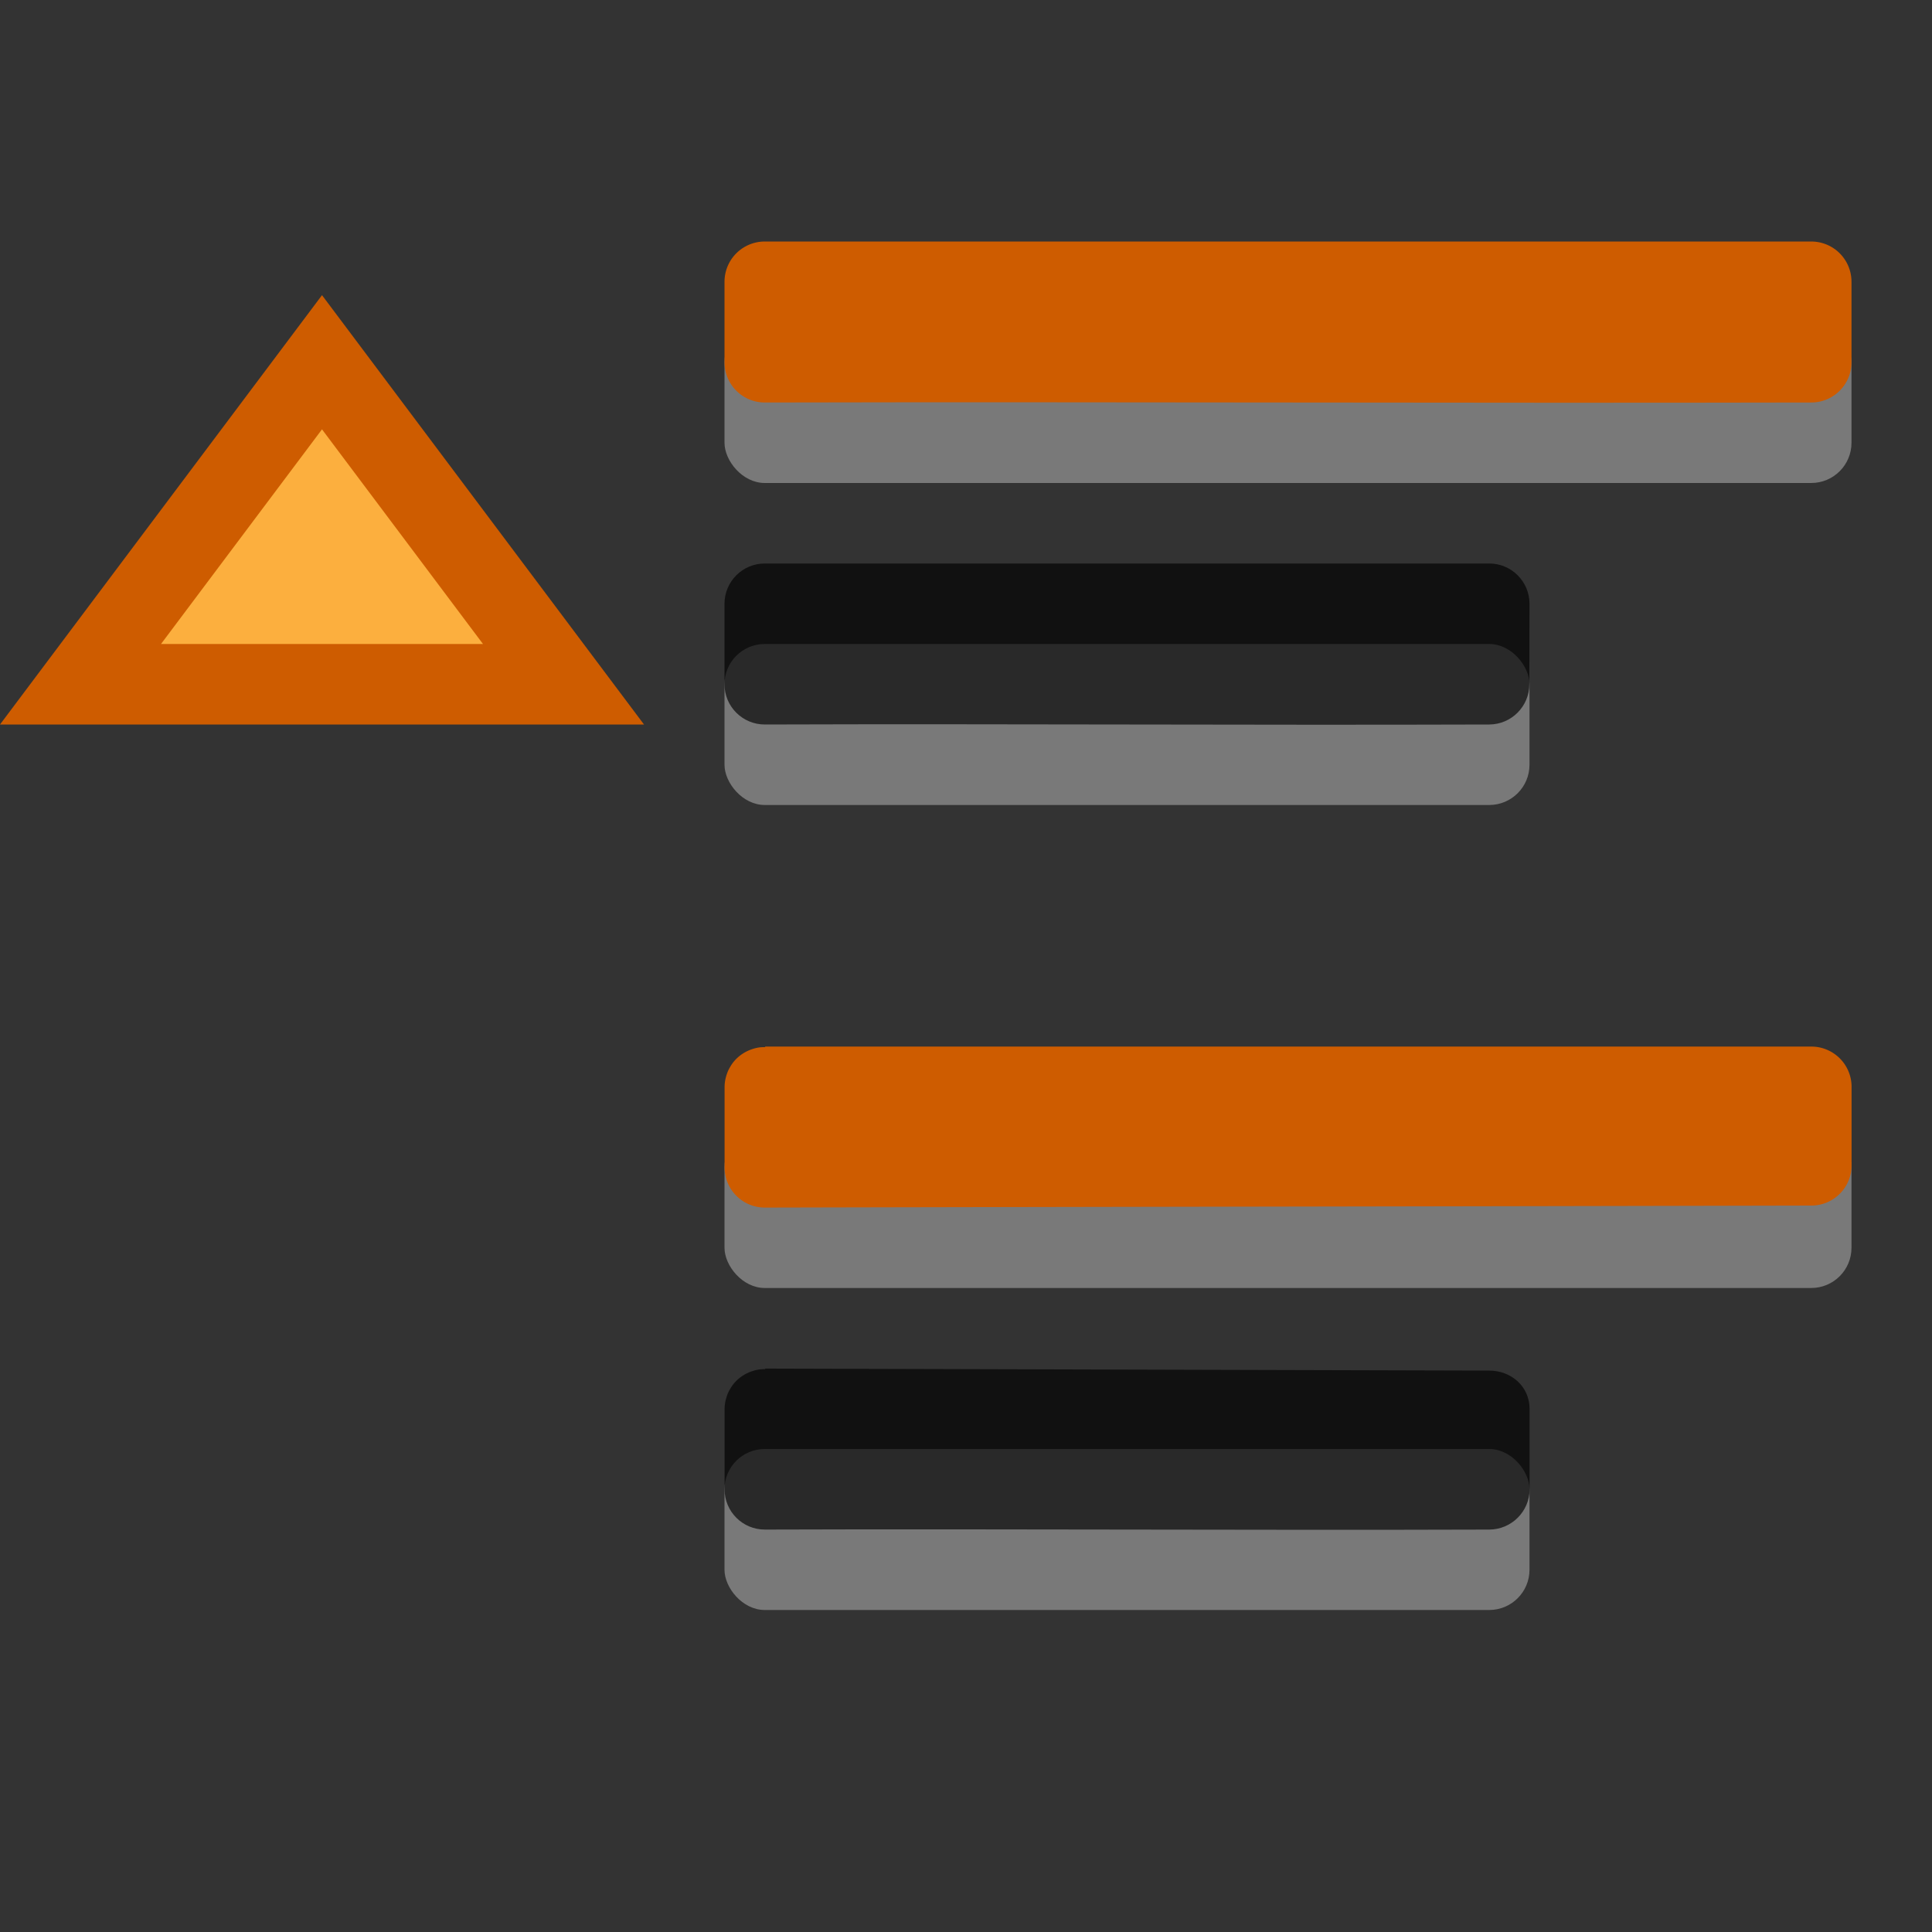 <?xml version="1.0" encoding="UTF-8" standalone="no"?>
<svg
   xmlns:dc="http://purl.org/dc/elements/1.1/"
   xmlns:cc="http://creativecommons.org/ns#"
   xmlns:rdf="http://www.w3.org/1999/02/22-rdf-syntax-ns#"
   xmlns:svg="http://www.w3.org/2000/svg"
   xmlns="http://www.w3.org/2000/svg"
   xmlns:sodipodi="http://sodipodi.sourceforge.net/DTD/sodipodi-0.dtd"
   xmlns:inkscape="http://www.inkscape.org/namespaces/inkscape"
   viewBox="0 0 24 24"
   version="1.1"
   id="svg12"
   sodipodi:docname="lc_outlinecollapseall.svg"
   inkscape:version="0.92.3 (2405546, 2018-03-11)">
  <rect x="0" y="0" width="24" height="24" fill="#333333" stroke="none"/>
  <defs
     id="defs16" />
  <sodipodi:namedview
     pagecolor="#ffffff"
     bordercolor="#666666"
     borderopacity="1"
     objecttolerance="10"
     gridtolerance="10"
     guidetolerance="10"
     inkscape:pageopacity="0"
     inkscape:pageshadow="2"
     inkscape:window-width="1366"
     inkscape:window-height="696"
     id="namedview14"
     showgrid="true"
     inkscape:zoom="8"
     inkscape:cx="-5.5229628"
     inkscape:cy="17.671872"
     inkscape:window-x="0"
     inkscape:window-y="0"
     inkscape:window-maximized="1"
     inkscape:current-layer="svg12">
    <inkscape:grid
       type="xygrid"
       id="grid828"
       spacingx="0.5"
       spacingy="0.5" />
  </sodipodi:namedview>
  <rect
     height="2"
     ry="0.5"
     width="10"
     x="9"
     y="8"
     id="rect840"
     style="opacity:0.35;fill:#ffffff;fill-opacity:0.978;stroke-width:1.333" />
  <rect
     style="opacity:0.35;fill:#ffffff;fill-opacity:0.978;stroke-width:1.333"
     id="rect838"
     y="18"
     x="9"
     width="10"
     ry="0.5"
     height="2" />
  <rect
     style="opacity:0.35;fill:#ffffff;fill-opacity:0.978;stroke-width:1.333"
     id="rect2"
     y="4"
     x="9"
     width="14"
     ry="0.5"
     height="2" />
  <path
     d="m 9.5,7 c -0.276,2.76e-5 -0.5,0.224 -0.5,0.5 v 0.998 0.002 c 2.57e-5,0.277 0.225,0.501 0.502,0.5 C 12.501,8.99 15.499,9.01 18.5,9 18.775,8.999 18.998,8.775 18.998,8.5 L 19,7.5 c -2.8e-5,-0.276 -0.224,-0.5 -0.5,-0.5 h -9 z"
     id="path2"
     inkscape:connector-curvature="0"
     style="fill-opacity:0.659"
     sodipodi:nodetypes="ccccccccccc" />
  <path
     d="m 9.5,3.5 v 0.998 0.002 C 13.833,4.49 18.167,4.51 22.5,4.5 V 3.5 H 9.5 Z"
     id="path4"
     inkscape:connector-curvature="0"
     style="fill:#ce5c00;stroke:#ce5c00;stroke-linecap:round;stroke-linejoin:round"
     sodipodi:nodetypes="ccccccc" />
  <rect
     height="2"
     ry="0.5"
     width="14"
     x="9"
     y="14"
     id="rect836"
     style="opacity:0.35;fill:#ffffff;fill-opacity:0.978;stroke-width:1.333" />
  <path
     d="m9.5 13 .008.008a.5.5 0 0 0 -.029 0 .5.5 0 0 0 -.051.004.5.5 0 0 0 -.096.025.5.5 0 0 0 -.205.137.5.5 0 0 0 -.031.039.5.5 0 0 0 -.027.043.5.5 0 0 0 -.023.043.5.5 0 0 0 -.018.047.5.5 0 0 0 -.023.098.5.5 0 0 0 -.004.057v.998.002a.5.5 0 0 0 .502.5c4.333-.01 8.666-.015 13-.025a.5.5 0 0 0 .498-.5v-.975a.5.5 0 0 0 -.5-.5h-13z"
     fill="#ce5c00"
     id="path6" />
  <path
     d="m 9.5,17 0.008,0.008 c -0.01,-2.86e-4 -0.02,-2.86e-4 -0.029,0 -0.017,4.37e-4 -0.034,0.002 -0.051,0.004 -0.033,0.005 -0.065,0.014 -0.096,0.025 -0.079,0.028 -0.149,0.075 -0.205,0.137 -0.011,0.012 -0.021,0.026 -0.031,0.039 -0.01,0.014 -0.019,0.028 -0.027,0.043 -0.009,0.014 -0.016,0.028 -0.023,0.043 -0.007,0.015 -0.013,0.031 -0.018,0.047 -0.011,0.032 -0.019,0.064 -0.023,0.098 -0.002,0.019 -0.004,0.038 -0.004,0.057 v 0.998 0.002 c 2.57e-5,0.277 0.225,0.501 0.502,0.5 2.999,-0.01 5.998,0.01 8.998,-4.6e-5 0.275,-0.001 0.5,-0.225 0.5,-0.5 l 4e-6,-1 c -2.8e-5,-0.276 -0.226,-0.475 -0.502,-0.475 l -8.998,-0.025 z"
     id="path8"
     inkscape:connector-curvature="0"
     style="fill-opacity:0.659"
     sodipodi:nodetypes="ccccccccccccccccccccc" />
  <path
     d="m4 4.5-3 4h6z"
     fill="#fcaf3e"
     stroke="#ce5c00"
     id="path10" />
</svg>
